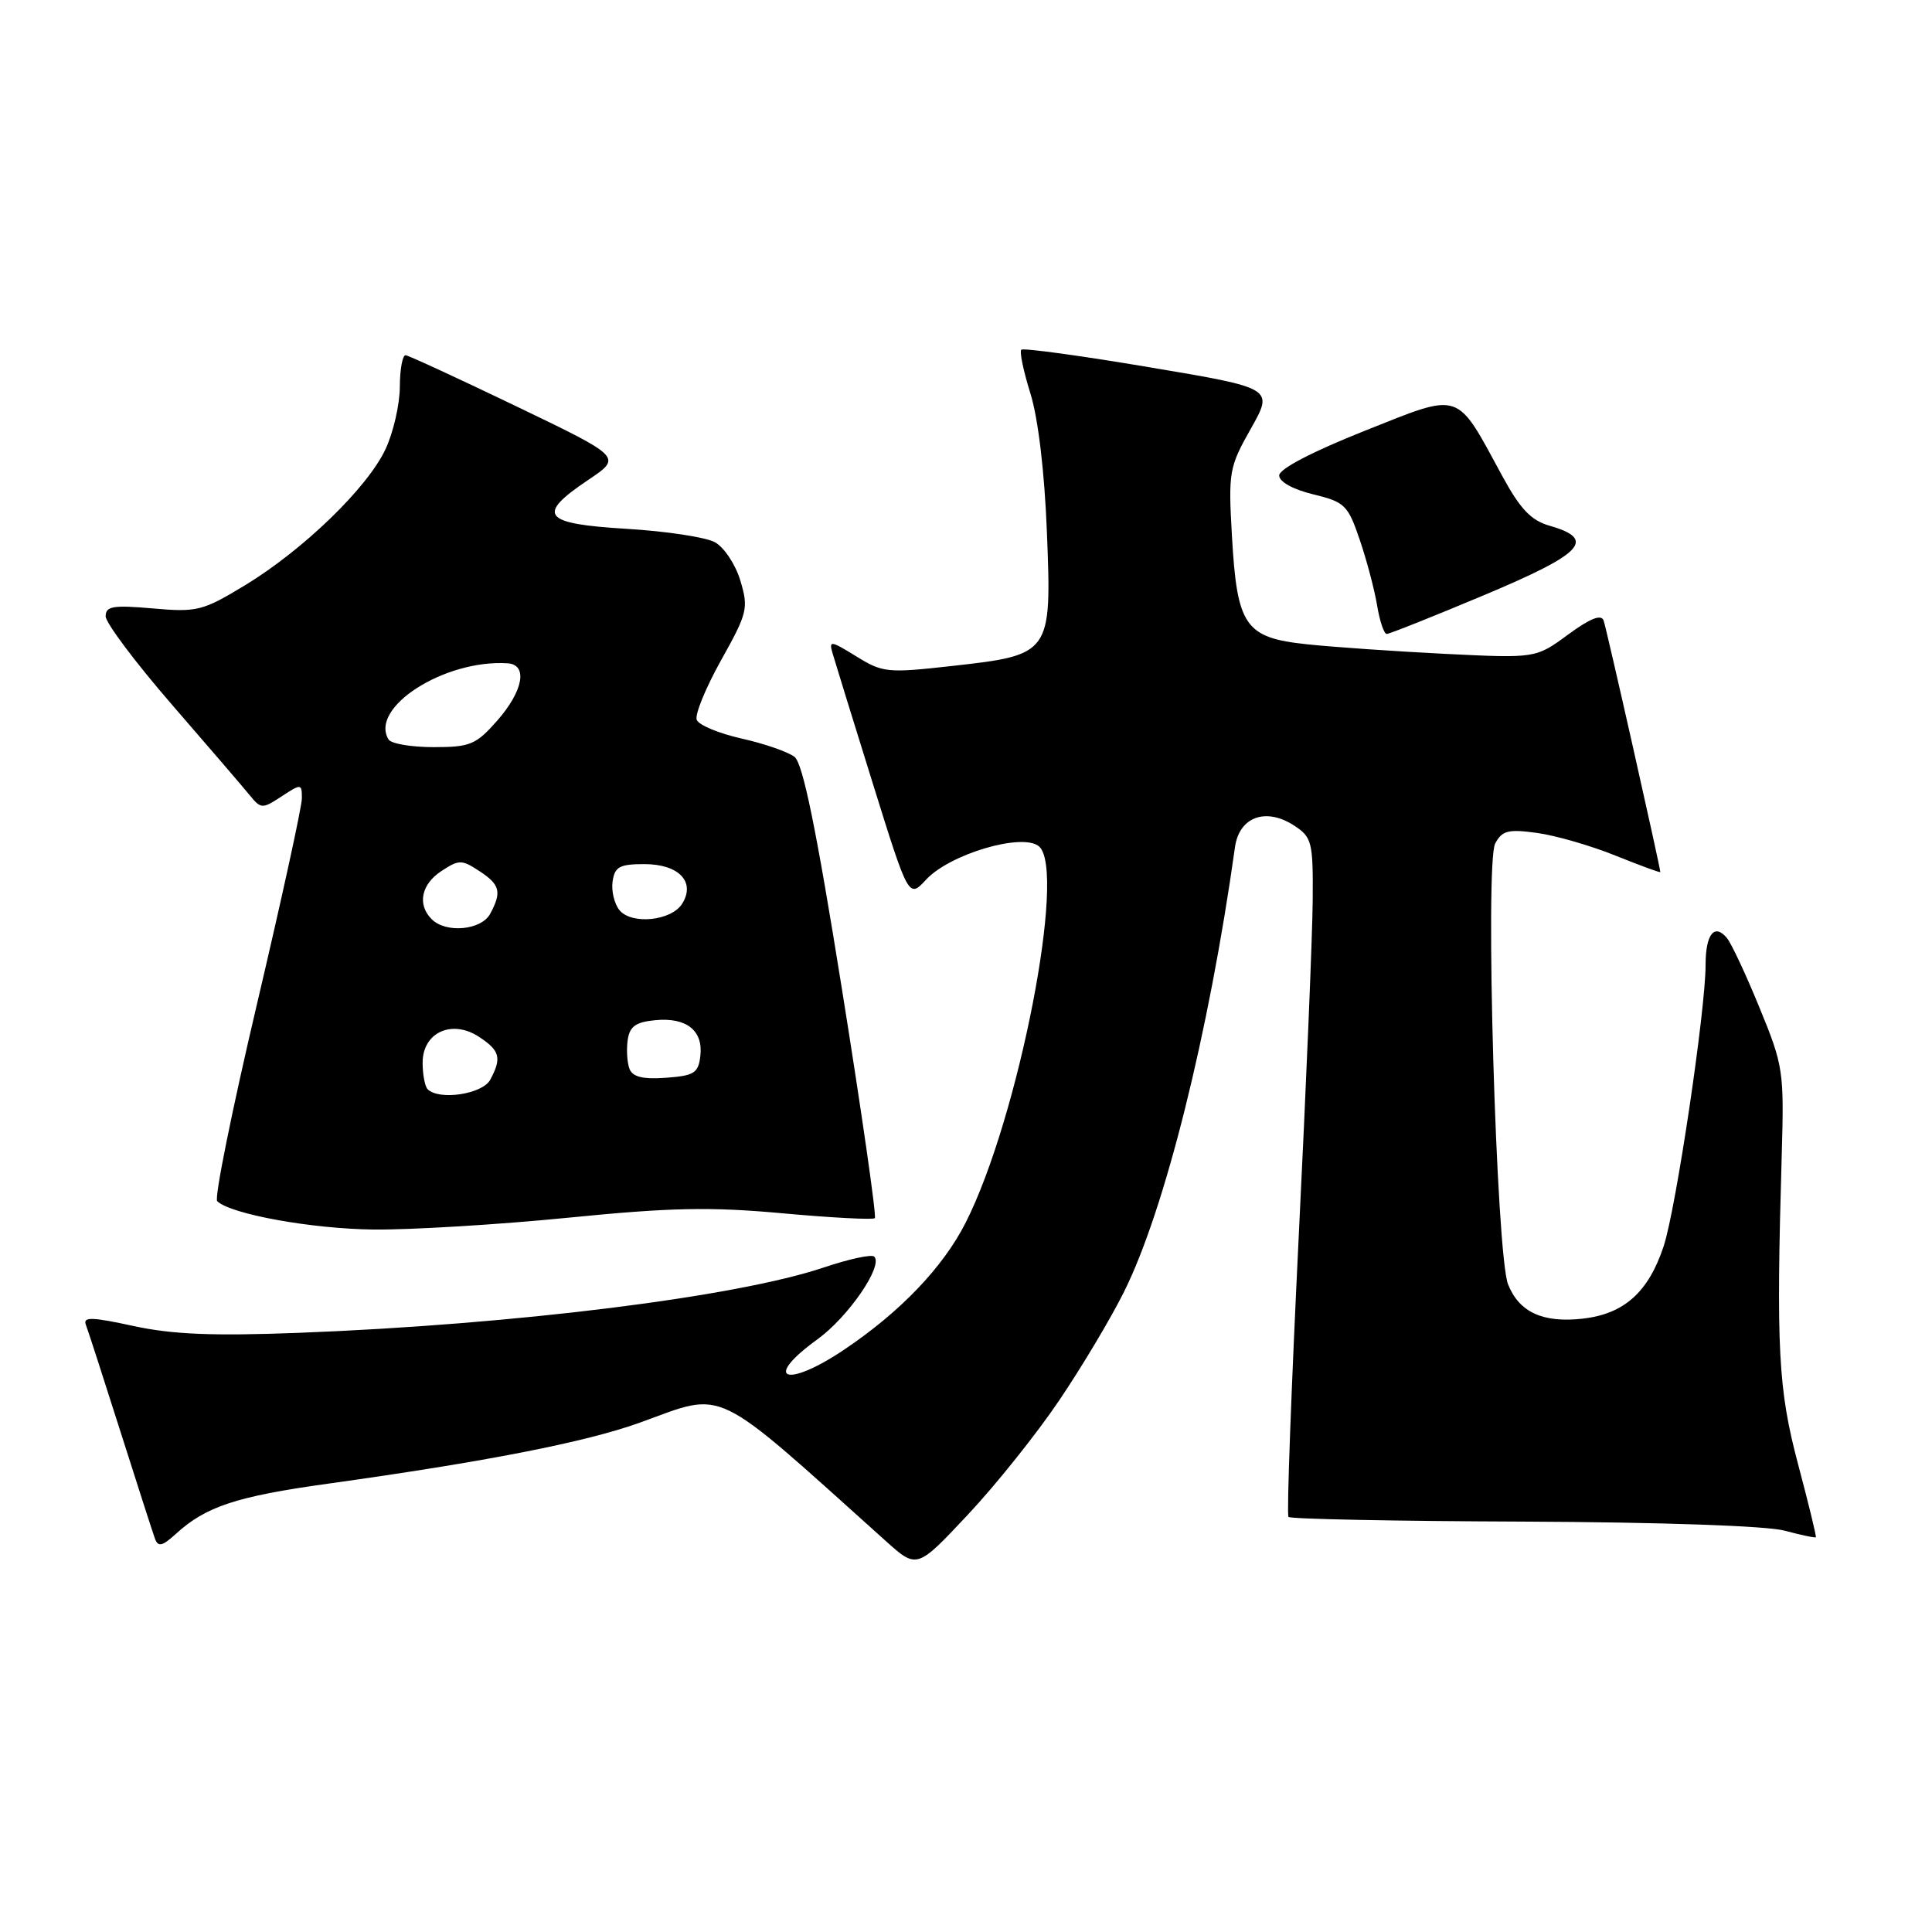 <?xml version="1.0" encoding="UTF-8" standalone="no"?>
<!DOCTYPE svg PUBLIC "-//W3C//DTD SVG 1.1//EN" "http://www.w3.org/Graphics/SVG/1.1/DTD/svg11.dtd" >
<svg xmlns="http://www.w3.org/2000/svg" xmlns:xlink="http://www.w3.org/1999/xlink" version="1.1" viewBox="0 0 256 256">
 <g >
 <path fill="currentColor"
d=" M 140.39 185.50 C 143.36 181.10 147.20 174.67 148.92 171.21 C 154.33 160.40 160.20 136.85 163.64 112.26 C 164.20 108.23 167.74 106.94 171.51 109.41 C 173.84 110.94 174.00 111.58 173.94 119.27 C 173.91 123.80 173.07 143.93 172.08 164.00 C 171.10 184.07 170.48 200.72 170.73 201.00 C 170.97 201.28 184.97 201.56 201.83 201.62 C 220.11 201.70 234.10 202.18 236.47 202.82 C 238.66 203.41 240.52 203.80 240.61 203.69 C 240.70 203.59 239.64 199.22 238.25 194.00 C 235.62 184.09 235.34 178.72 236.09 153.00 C 236.41 141.94 236.30 141.20 233.15 133.54 C 231.36 129.15 229.41 125.00 228.83 124.30 C 227.18 122.30 226.00 123.77 226.00 127.84 C 226.00 133.85 222.09 160.10 220.45 165.11 C 218.44 171.21 215.21 174.11 209.71 174.73 C 204.45 175.32 201.30 173.88 199.83 170.19 C 198.26 166.28 196.74 114.35 198.12 111.77 C 199.04 110.05 199.85 109.84 203.68 110.37 C 206.14 110.71 210.82 112.06 214.08 113.38 C 217.33 114.69 220.00 115.67 220.00 115.55 C 220.00 114.94 212.88 83.31 212.49 82.23 C 212.18 81.35 210.73 81.92 207.77 84.09 C 203.50 87.23 203.50 87.23 191.50 86.64 C 184.90 86.31 176.65 85.74 173.17 85.37 C 164.97 84.50 163.92 82.99 163.24 71.05 C 162.75 62.53 162.86 61.90 165.75 56.79 C 168.77 51.43 168.77 51.43 152.28 48.66 C 143.21 47.13 135.58 46.09 135.33 46.34 C 135.07 46.60 135.62 49.21 136.54 52.15 C 137.56 55.43 138.41 62.54 138.72 70.50 C 139.36 86.68 139.29 86.78 126.10 88.25 C 117.61 89.20 116.96 89.14 113.46 86.97 C 110.04 84.86 109.81 84.83 110.33 86.60 C 110.63 87.64 113.02 95.37 115.64 103.78 C 120.40 119.05 120.40 119.05 122.72 116.55 C 125.86 113.16 135.48 110.32 137.66 112.14 C 141.38 115.22 134.96 148.18 127.96 162.00 C 124.96 167.92 119.29 173.85 111.82 178.86 C 104.11 184.03 100.96 182.79 108.31 177.47 C 112.40 174.51 117.06 167.73 115.84 166.51 C 115.51 166.17 112.51 166.82 109.18 167.94 C 97.53 171.86 68.20 175.51 39.50 176.61 C 28.18 177.04 22.83 176.82 17.68 175.70 C 12.22 174.51 10.97 174.47 11.37 175.52 C 11.65 176.24 13.71 182.60 15.95 189.66 C 18.19 196.72 20.26 203.13 20.54 203.90 C 20.95 205.01 21.51 204.88 23.28 203.27 C 27.26 199.62 31.31 198.28 43.50 196.59 C 64.38 193.68 77.64 191.09 84.80 188.50 C 96.30 184.35 94.08 183.28 117.38 204.20 C 121.50 207.90 121.50 207.90 128.25 200.70 C 131.97 196.74 137.43 189.90 140.39 185.50 Z  M 75.21 161.36 C 88.85 160.00 94.09 159.89 103.71 160.77 C 110.19 161.36 115.69 161.65 115.92 161.41 C 116.16 161.18 114.21 147.60 111.59 131.24 C 108.18 109.91 106.39 101.16 105.28 100.29 C 104.43 99.63 101.27 98.53 98.26 97.86 C 95.26 97.19 92.58 96.07 92.32 95.38 C 92.05 94.69 93.51 91.13 95.55 87.48 C 99.05 81.22 99.20 80.60 98.10 76.93 C 97.45 74.78 95.94 72.50 94.71 71.84 C 93.50 71.18 88.22 70.38 83.00 70.07 C 71.87 69.40 70.99 68.26 77.96 63.58 C 82.43 60.58 82.43 60.58 68.46 53.86 C 60.78 50.17 54.16 47.11 53.75 47.07 C 53.34 47.03 52.99 48.91 52.98 51.25 C 52.97 53.59 52.12 57.30 51.09 59.50 C 48.72 64.60 40.21 72.84 32.50 77.53 C 26.86 80.95 26.13 81.14 20.25 80.62 C 14.99 80.16 14.00 80.32 14.00 81.66 C 14.00 82.53 17.94 87.78 22.75 93.33 C 27.56 98.88 32.21 104.29 33.07 105.35 C 34.58 107.20 34.75 107.21 37.32 105.52 C 39.92 103.82 40.00 103.83 40.00 105.78 C 40.00 106.89 37.31 119.19 34.03 133.13 C 30.75 147.06 28.38 158.77 28.78 159.16 C 30.55 160.88 41.27 162.83 49.50 162.92 C 54.45 162.97 66.02 162.27 75.21 161.36 Z  M 196.74 78.82 C 209.81 73.33 211.57 71.45 205.32 69.66 C 202.88 68.96 201.44 67.45 199.09 63.13 C 192.84 51.62 193.79 51.94 180.84 57.08 C 173.89 59.85 169.50 62.13 169.50 63.00 C 169.50 63.84 171.32 64.85 174.00 65.50 C 178.21 66.52 178.61 66.92 180.18 71.55 C 181.11 74.27 182.14 78.19 182.48 80.25 C 182.82 82.31 183.39 84.00 183.75 84.00 C 184.11 84.00 189.96 81.67 196.74 78.82 Z  M 56.67 144.33 C 56.30 143.97 56.00 142.38 56.00 140.81 C 56.00 136.81 59.87 135.03 63.46 137.38 C 66.25 139.21 66.51 140.18 64.96 143.07 C 63.94 144.98 58.19 145.85 56.67 144.33 Z  M 83.41 141.63 C 83.10 140.81 82.99 139.10 83.17 137.82 C 83.43 136.01 84.22 135.43 86.82 135.18 C 90.96 134.78 93.19 136.55 92.80 139.91 C 92.54 142.19 91.98 142.54 88.24 142.81 C 85.19 143.03 83.82 142.70 83.41 141.63 Z  M 57.20 121.80 C 55.26 119.86 55.81 117.17 58.50 115.41 C 60.82 113.89 61.18 113.89 63.50 115.41 C 66.26 117.21 66.51 118.18 64.96 121.07 C 63.79 123.26 59.10 123.70 57.20 121.80 Z  M 82.09 120.61 C 81.41 119.78 80.99 118.07 81.17 116.81 C 81.45 114.85 82.09 114.50 85.39 114.50 C 89.95 114.50 92.20 116.86 90.39 119.75 C 88.97 122.02 83.71 122.56 82.09 120.61 Z  M 51.49 97.99 C 48.89 93.77 58.89 87.36 67.25 87.89 C 69.97 88.06 69.35 91.53 65.90 95.47 C 63.07 98.68 62.31 99.00 57.46 99.00 C 54.52 99.00 51.84 98.55 51.49 97.99 Z "/>
</g>
</svg>